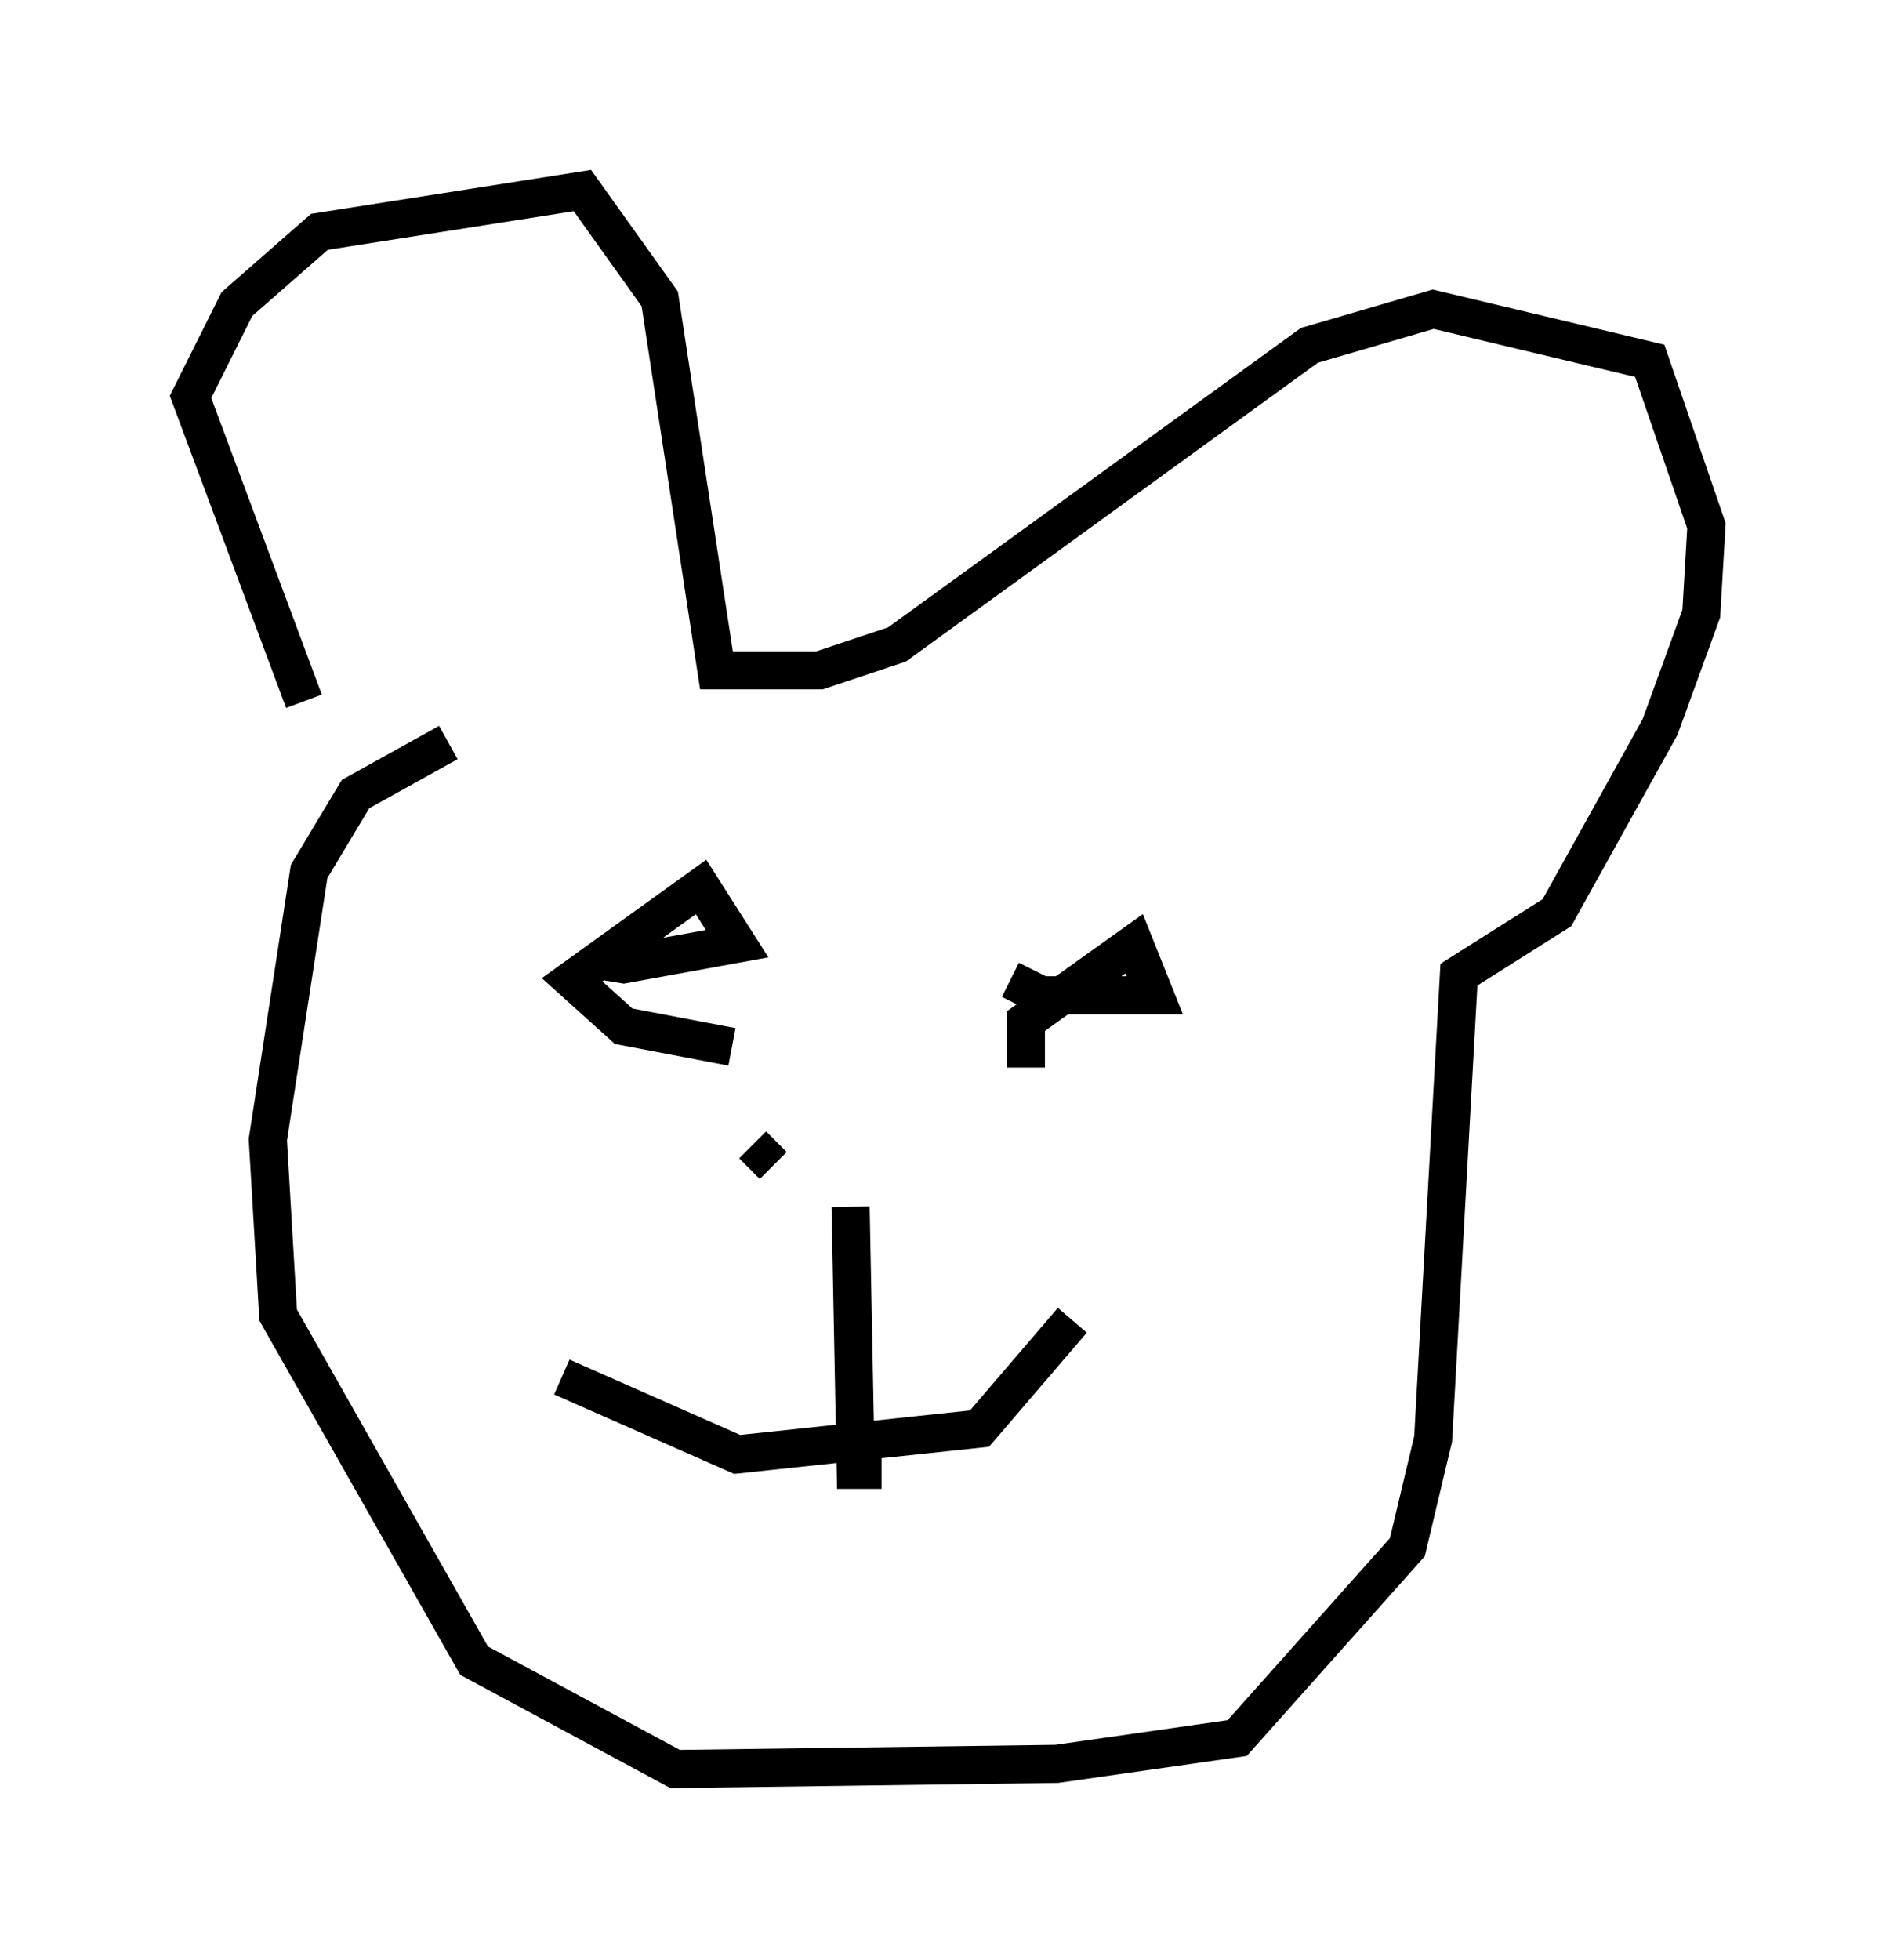 <?xml version="1.0" encoding="utf-8" ?>
<svg baseProfile="full" height="51.407" version="1.1" width="49.783" xmlns="http://www.w3.org/2000/svg" xmlns:ev="http://www.w3.org/2001/xml-events" xmlns:xlink="http://www.w3.org/1999/xlink"><defs /><rect fill="white" height="51.407" width="49.783" x="0" y="0" /><path d="M10.007, 21.238 m-2.03, -2.842 l-2.977, -7.984 1.218, -2.436 l2.165, -1.894 6.901, -1.083 l2.03, 2.842 1.488, 9.743 l2.706, 0.0 2.03, -0.677 l10.825, -7.848 3.248, -0.947 l5.683, 1.353 1.488, 4.33 l-0.135, 2.3 -1.083, 2.977 l-2.706, 4.871 -2.571, 1.624 l-0.677, 12.178 -0.677, 2.842 l-4.465, 5.007 -4.736, 0.677 l-10.013, 0.135 -5.277, -2.842 l-5.142, -9.066 -0.271, -4.601 l1.083, -7.036 1.218, -2.03 l2.436, -1.353 m3.789, 5.683 l0.812, 0.135 2.977, -0.541 l-0.947, -1.488 -3.383, 2.436 l1.353, 1.218 2.842, 0.541 m7.307, -1.759 l0.812, 0.406 2.977, 0.0 l-0.541, -1.353 -2.842, 2.03 l0.0, 1.218 m-12.178, 8.119 l4.601, 2.03 6.36, -0.677 l2.436, -2.842 m-5.819, -2.977 l0.135, 6.901 0.677, 0.0 m-3.383, -8.525 l0.541, 0.541 " fill="none" stroke="black" stroke-width="1" /></svg>